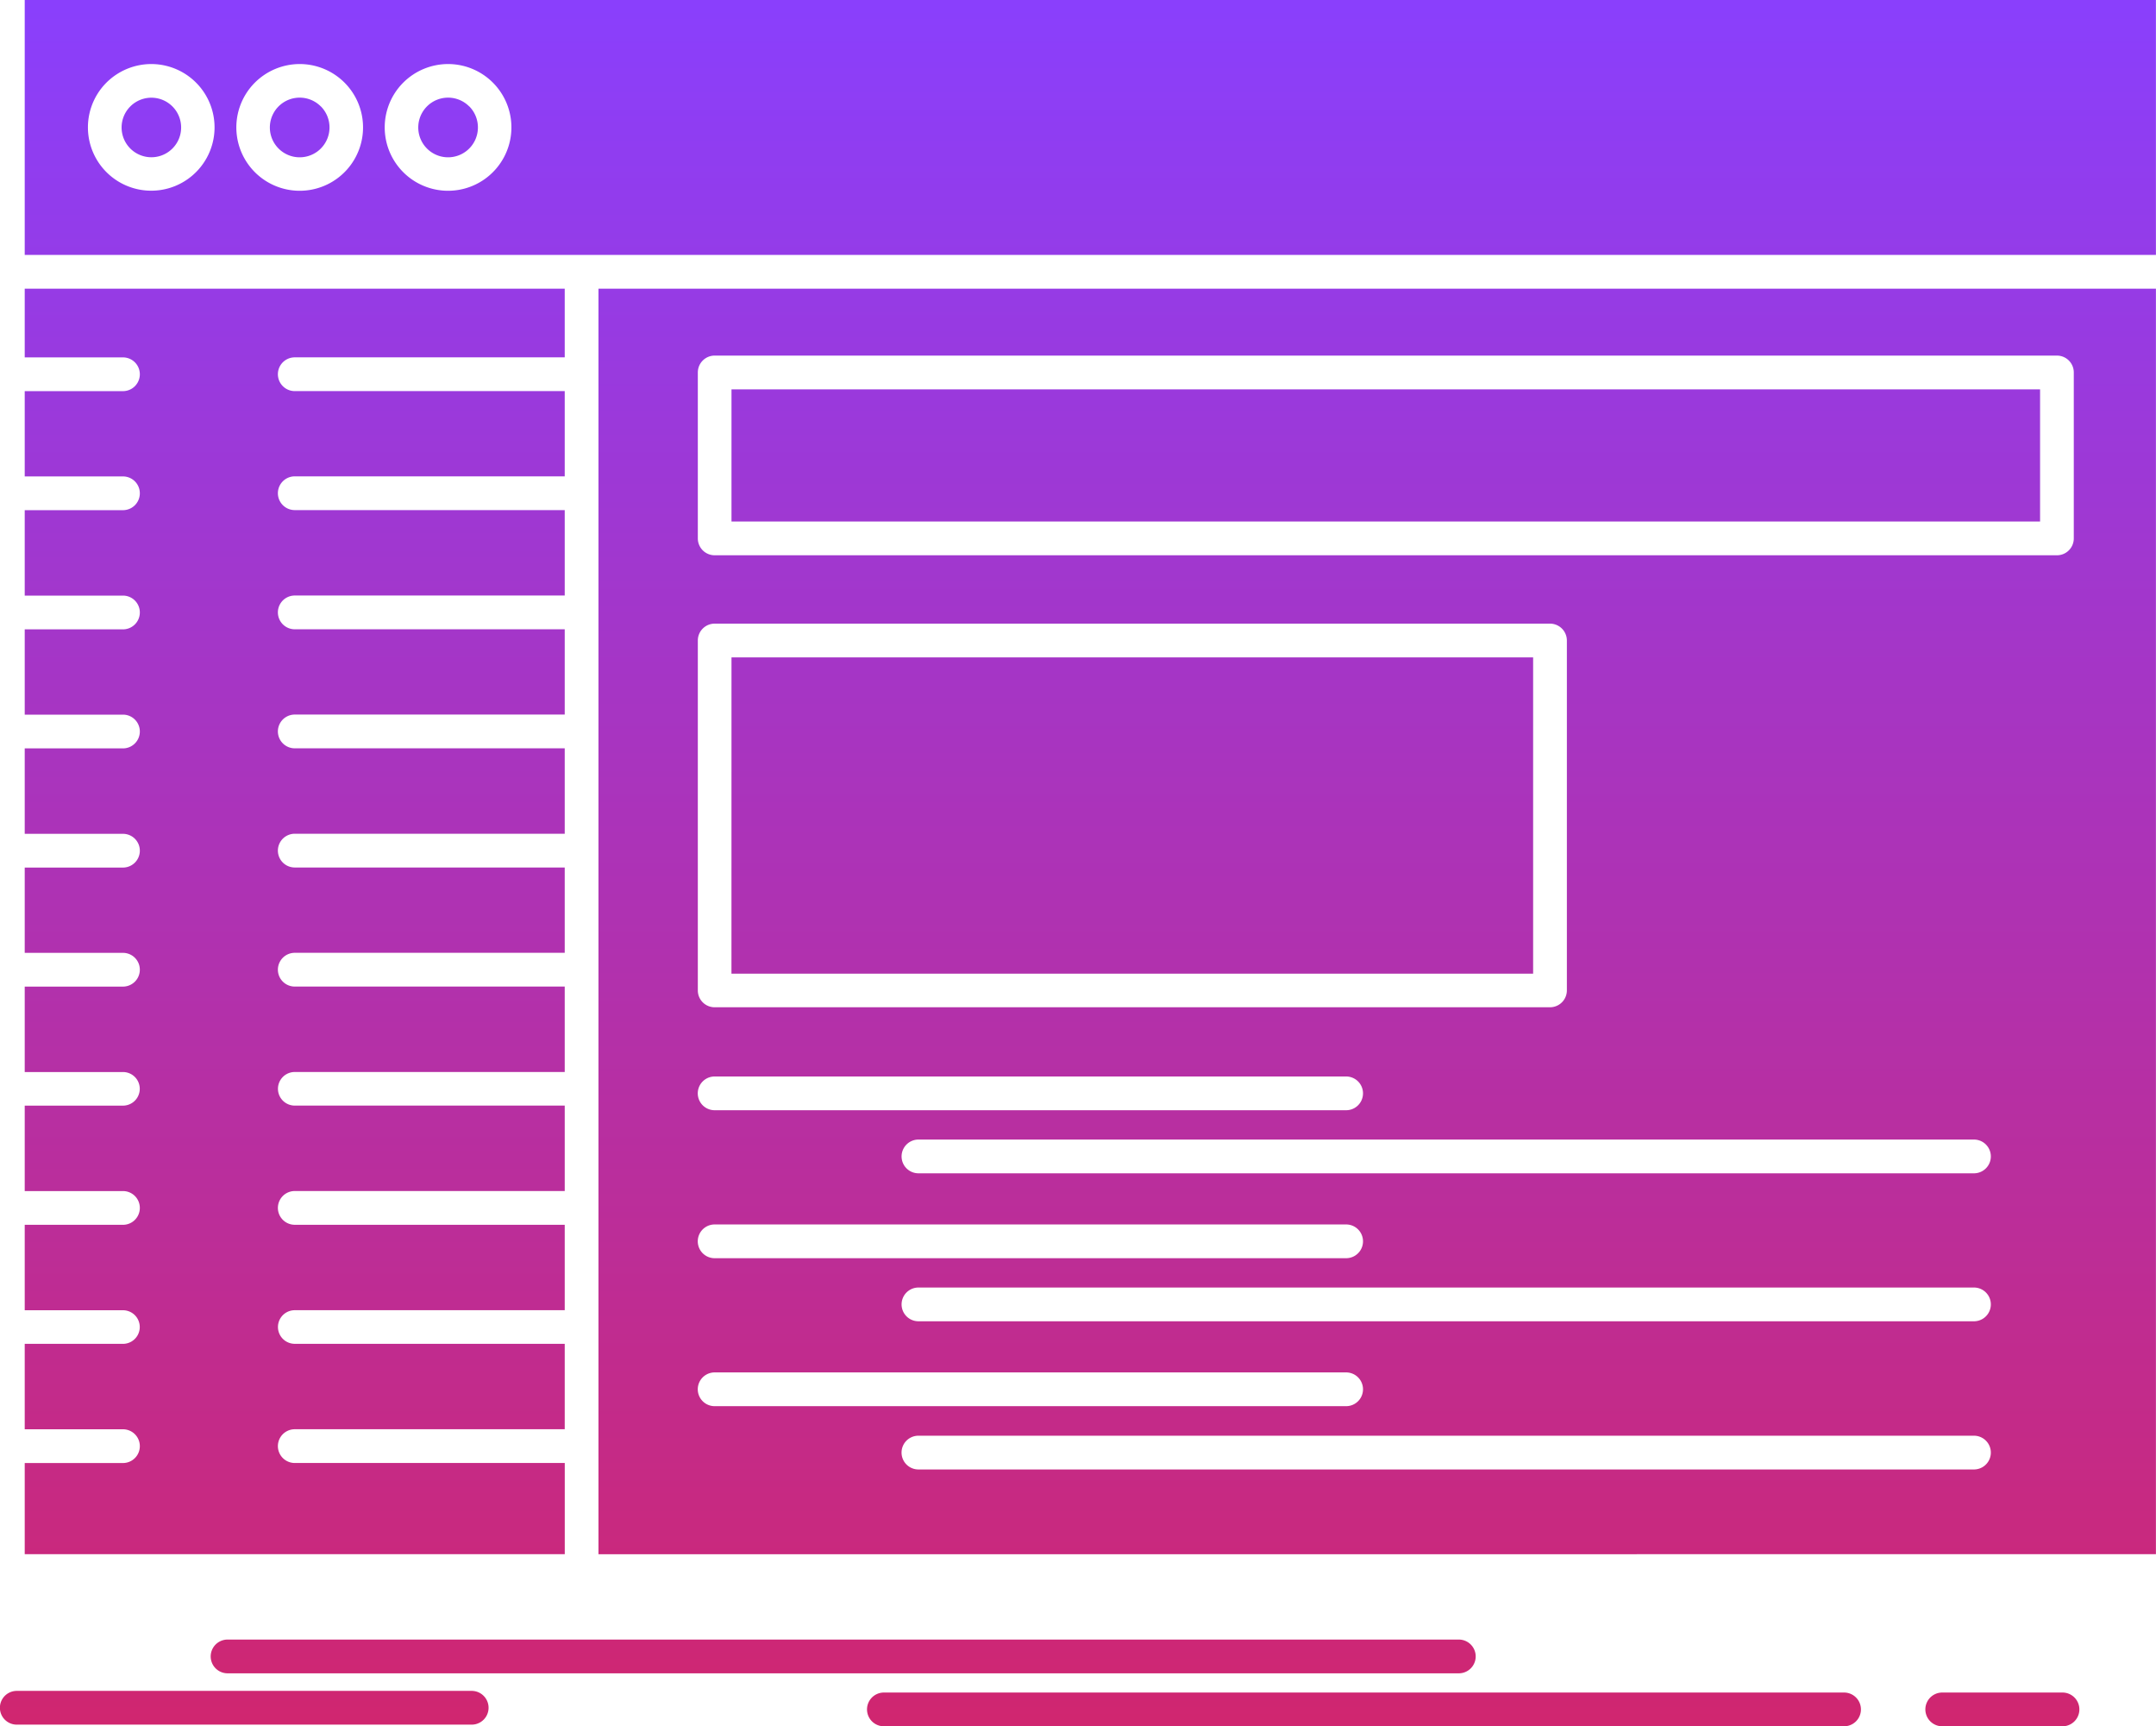 <svg xmlns="http://www.w3.org/2000/svg" xmlns:xlink="http://www.w3.org/1999/xlink" width="60" height="48.032" viewBox="0 0 60 48.032"><defs><linearGradient id="a" x1="0.5" x2="0.5" y2="1" gradientUnits="objectBoundingBox"><stop offset="0" stop-color="#8a3ffc"/><stop offset="1" stop-color="#d02670"/></linearGradient></defs><g transform="translate(-26.002 -71.879)"><g transform="translate(26.002 71.879)"><path d="M26.69,78.972H86V71.879H26.69Zm15.967.939v35.212H86V79.911ZM30.8,74.84a.828.828,0,0,0-1.171,1.172A.828.828,0,0,0,30.8,74.84Zm-.584-1.179a1.762,1.762,0,1,1-1.25.515A1.772,1.772,0,0,1,30.218,73.661Zm4.714,1.179a.83.83,0,1,0,.242.588A.83.83,0,0,0,34.932,74.84Zm-.586-1.179a1.763,1.763,0,1,1-1.247.515A1.769,1.769,0,0,1,34.346,73.661Zm4.716,1.179a.83.83,0,1,0,.242.588A.833.833,0,0,0,39.063,74.84Zm-.584-1.179a1.763,1.763,0,1,1-1.25.515A1.77,1.77,0,0,1,38.479,73.661Zm3.24,38.924H34.205a.469.469,0,0,1,0-.939h7.513v-2.377H34.205a.467.467,0,1,1,0-.935h7.513v-2.377H34.205a.469.469,0,0,1,0-.939h7.513v-2.377H34.205a.467.467,0,1,1,0-.935h7.513V99.329H34.205a.469.469,0,0,1,0-.939h7.513V96.016H34.205a.469.469,0,0,1,0-.939h7.513V92.7H34.205a.469.469,0,0,1,0-.939h7.513V89.388H34.205a.469.469,0,0,1,0-.939h7.513V86.072H34.205a.469.469,0,0,1,0-.939h7.513V82.761H34.205a.469.469,0,0,1,0-.939h7.513V79.911H26.69v1.912h2.734a.469.469,0,0,1,0,.939H26.69v2.373h2.734a.469.469,0,0,1,0,.939H26.69v2.377h2.734a.469.469,0,0,1,0,.939H26.69v2.373h2.734a.469.469,0,0,1,0,.939H26.69v2.377h2.734a.469.469,0,0,1,0,.939H26.69v2.373h2.734a.469.469,0,0,1,0,.939H26.69v2.377h2.734a.467.467,0,1,1,0,.935H26.69v2.377h2.734a.469.469,0,0,1,0,.939H26.69v2.377h2.734a.467.467,0,1,1,0,.935H26.69v2.377h2.734a.469.469,0,0,1,0,.939H26.69v2.537H41.719v-2.538ZM82.776,82.712H46.359V86.39H82.776Zm-36.885-.939H83.245a.469.469,0,0,1,.469.469v4.617a.469.469,0,0,1-.469.47H45.891a.469.469,0,0,1-.469-.47V82.242A.469.469,0,0,1,45.891,81.773ZM69.138,99.905H45.891a.468.468,0,0,1-.469-.466V89.7a.469.469,0,0,1,.469-.469H69.138a.47.47,0,0,1,.469.469V99.44A.47.47,0,0,1,69.138,99.905Zm-22.78-.935h22.31v-8.8H46.359Zm-.468,3.8a.469.469,0,0,1,0-.939H63.464a.469.469,0,0,1,0,.939Zm5.672,1.755a.469.469,0,0,1,0-.939H80.936a.469.469,0,0,1,0,.939Zm-5.672,2.362a.469.469,0,0,1,0-.939H63.464a.469.469,0,0,1,0,.939Zm5.672,1.755a.469.469,0,0,1,0-.939H80.936a.469.469,0,0,1,0,.939Zm-5.672,2.362a.469.469,0,0,1,0-.939H63.464a.469.469,0,0,1,0,.939Zm-13.555,7.433a.469.469,0,1,1,0-.939H66.6a.469.469,0,0,1,0,.939ZM50.6,119.911a.469.469,0,1,1,0-.939H77.321a.469.469,0,1,1,0,.939Zm29.453,0a.469.469,0,0,1,0-.939H83.4a.469.469,0,0,1,0,.939Zm-53.584-.046a.469.469,0,0,1,0-.939h12.66a.469.469,0,0,1,0,.939Zm25.092-7.1a.469.469,0,0,1,0-.939H80.936a.469.469,0,0,1,0,.939Z" transform="translate(-26.002 -71.879)" fill-rule="evenodd" fill="url(#a)"/></g></g></svg>